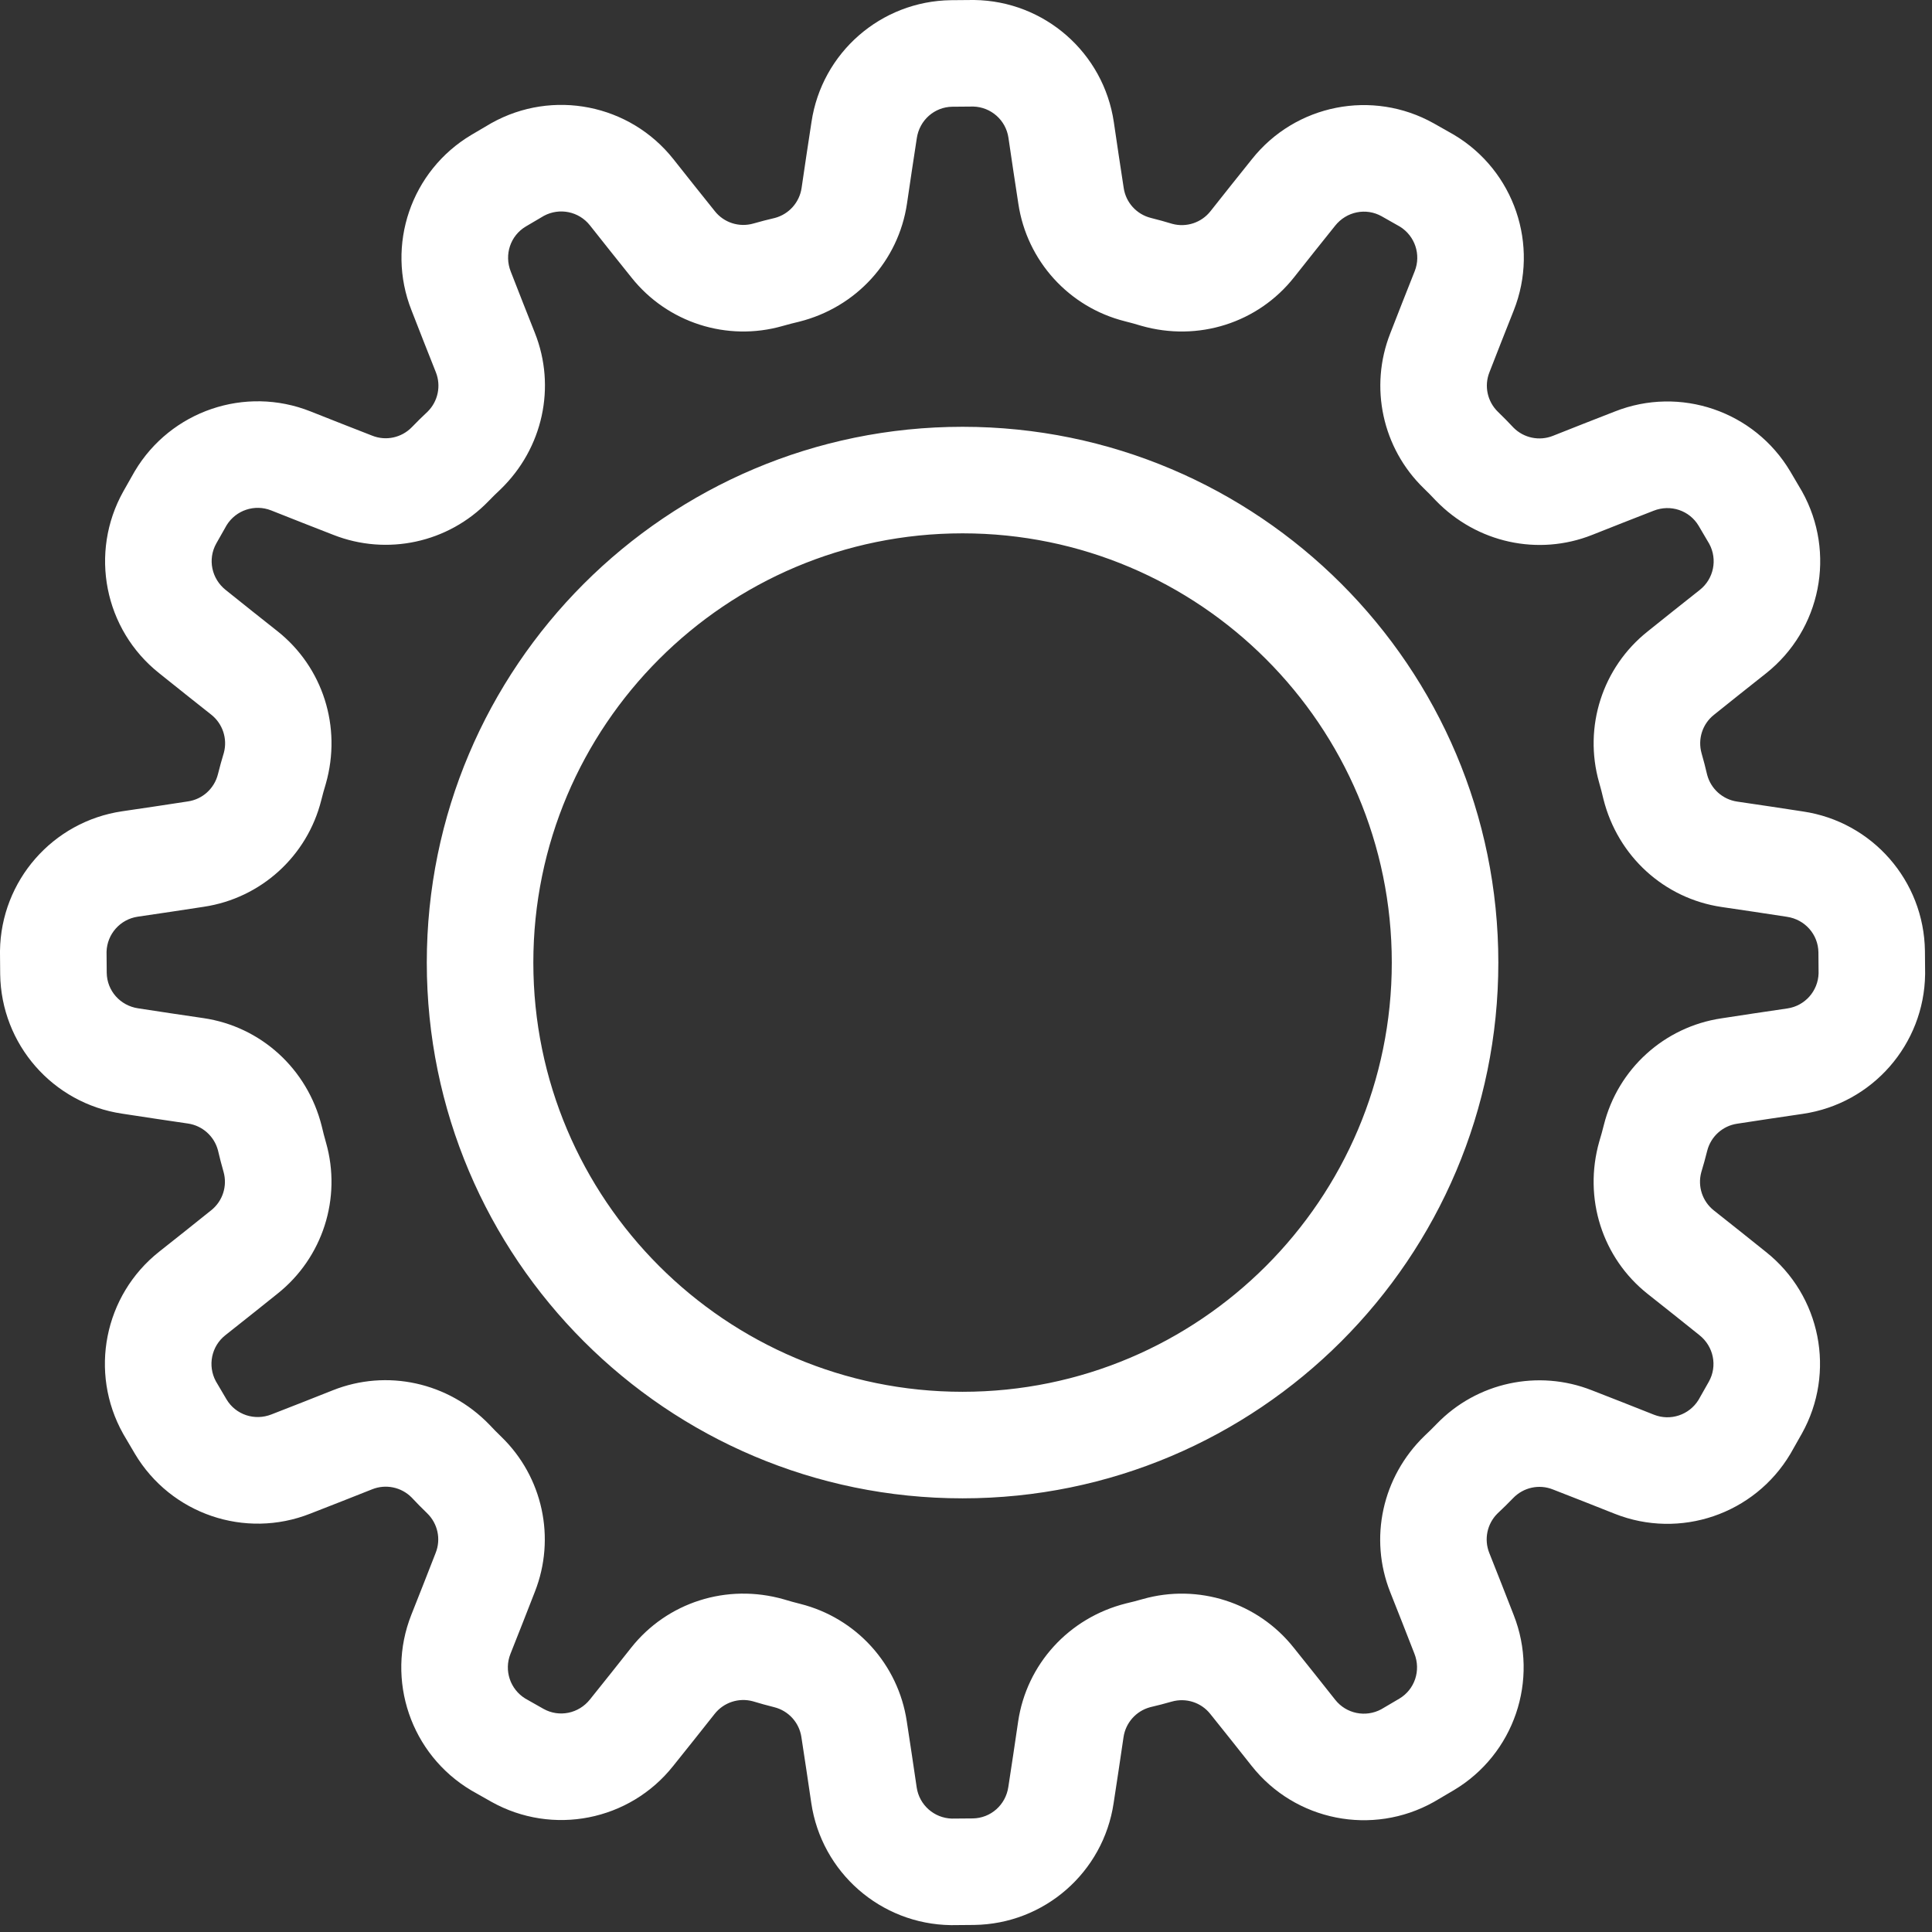 <?xml version="1.0" encoding="UTF-8" standalone="no"?><!DOCTYPE svg PUBLIC "-//W3C//DTD SVG 1.1//EN" "http://www.w3.org/Graphics/SVG/1.1/DTD/svg11.dtd"><svg width="100%" height="100%" viewBox="0 0 272 272" version="1.1" xmlns="http://www.w3.org/2000/svg" xmlns:xlink="http://www.w3.org/1999/xlink" xml:space="preserve" xmlns:serif="http://www.serif.com/" style="fill-rule:evenodd;clip-rule:evenodd;stroke-linejoin:round;stroke-miterlimit:2;"><rect x="0" y="0" width="272" height="272" fill="#333333" stroke="none"/><path id="setting" d="M156.815,17.207c-1.44,-9.782 -9.767,-17.073 -19.654,-17.207l-0.202,0c-1.026,0.014 -2.051,0.014 -3.076,0.026c-9.878,0.134 -18.191,7.405 -19.638,17.164c-0.472,3.028 -0.959,6.335 -1.392,9.276c-0.299,2.03 -1.776,3.686 -3.753,4.217c-1.032,0.236 -2.036,0.504 -3.036,0.787c-2.004,0.571 -4.141,-0.118 -5.426,-1.741c-1.885,-2.34 -3.94,-4.934 -5.831,-7.322c-6.138,-7.751 -16.995,-9.901 -25.625,-5.074l-0.174,0.101c-0.882,0.525 -1.77,1.038 -2.651,1.561c-8.488,5.055 -12.052,15.508 -8.425,24.684c1.105,2.857 2.337,5.965 3.432,8.729c0.756,1.907 0.305,4.08 -1.142,5.528c-0.775,0.72 -1.511,1.454 -2.235,2.2c-1.45,1.496 -3.645,1.968 -5.57,1.205c-2.803,-1.084 -5.879,-2.303 -8.711,-3.425c-9.191,-3.644 -19.668,-0.077 -24.728,8.418l-0.101,0.175c-0.501,0.895 -1.013,1.782 -1.515,2.676c-4.824,8.622 -2.683,19.457 5.045,25.59c2.387,1.922 5.007,3.998 7.338,5.843c1.608,1.274 2.303,3.381 1.774,5.359c-0.311,1.011 -0.581,2.015 -0.836,3.022c-0.507,2.021 -2.172,3.528 -4.22,3.829c-2.969,0.463 -6.243,0.945 -9.257,1.389c-9.781,1.44 -17.072,9.768 -17.206,19.655l-0,0.201c0.014,1.026 0.014,2.051 0.026,3.076c0.134,9.879 7.405,18.191 17.164,19.638c3.028,0.472 6.335,0.959 9.276,1.392c2.03,0.299 3.686,1.777 4.217,3.754c0.236,1.031 0.504,2.035 0.787,3.035c0.571,2.004 -0.118,4.141 -1.741,5.427c-2.34,1.885 -4.934,3.939 -7.322,5.83c-7.751,6.138 -9.901,16.996 -5.074,25.625l0.101,0.175c0.525,0.881 1.038,1.769 1.561,2.651c5.055,8.488 15.508,12.051 24.684,8.425c2.857,-1.106 5.965,-2.338 8.729,-3.433c1.907,-0.756 4.08,-0.305 5.528,1.142c0.72,0.775 1.454,1.511 2.2,2.236c1.496,1.45 1.968,3.644 1.205,5.569c-1.084,2.803 -2.303,5.879 -3.425,8.711c-3.644,9.191 -0.077,19.669 8.418,24.728l0.175,0.101c0.895,0.501 1.782,1.014 2.676,1.516c8.622,4.823 19.457,2.682 25.59,-5.046c1.922,-2.386 3.998,-5.007 5.843,-7.337c1.274,-1.609 3.381,-2.304 5.359,-1.775c1.011,0.311 2.015,0.581 3.022,0.836c2.021,0.507 3.528,2.172 3.829,4.221c0.463,2.969 0.945,6.242 1.389,9.256c1.44,9.782 9.768,17.072 19.655,17.206l0.201,0c1.026,-0.013 2.051,-0.013 3.076,-0.026c9.879,-0.133 18.191,-7.404 19.638,-17.164c0.472,-3.028 0.959,-6.335 1.392,-9.276c0.299,-2.03 1.777,-3.685 3.754,-4.216c1.031,-0.236 2.035,-0.504 3.035,-0.787c2.004,-0.571 4.141,0.117 5.427,1.74c1.885,2.34 3.939,4.934 5.83,7.322c6.138,7.751 16.996,9.901 25.625,5.074l0.175,-0.101c0.881,-0.525 1.769,-1.037 2.651,-1.56c8.488,-5.056 12.051,-15.509 8.425,-24.684c-1.106,-2.858 -2.338,-5.966 -3.433,-8.729c-0.756,-1.908 -0.305,-4.08 1.142,-5.528c0.775,-0.721 1.511,-1.455 2.236,-2.2c1.45,-1.496 3.644,-1.969 5.569,-1.206c2.803,1.084 5.879,2.303 8.711,3.426c9.191,3.644 19.669,0.077 24.728,-8.418l0.101,-0.175c0.501,-0.895 1.014,-1.783 1.516,-2.677c4.823,-8.622 2.682,-19.456 -5.046,-25.589c-2.386,-1.922 -5.007,-3.998 -7.337,-5.844c-1.609,-1.274 -2.304,-3.381 -1.775,-5.358c0.311,-1.012 0.581,-2.015 0.836,-3.023c0.507,-2.021 2.172,-3.527 4.221,-3.829c2.969,-0.463 6.242,-0.945 9.256,-1.389c9.782,-1.44 17.072,-9.767 17.206,-19.654l0,-0.202c-0.013,-1.026 -0.013,-2.051 -0.026,-3.076c-0.133,-9.878 -7.404,-18.191 -17.164,-19.638c-3.028,-0.472 -6.335,-0.959 -9.276,-1.392c-2.03,-0.299 -3.685,-1.776 -4.216,-3.753c-0.236,-1.032 -0.504,-2.036 -0.787,-3.036c-0.571,-2.004 0.117,-4.141 1.74,-5.426c2.34,-1.885 4.934,-3.94 7.322,-5.831c7.751,-6.138 9.901,-16.995 5.074,-25.625l-0.101,-0.174c-0.525,-0.882 -1.037,-1.77 -1.56,-2.651c-5.056,-8.488 -15.509,-12.052 -24.684,-8.425c-2.858,1.105 -5.966,2.337 -8.729,3.432c-1.908,0.756 -4.08,0.305 -5.528,-1.142c-0.721,-0.775 -1.455,-1.511 -2.2,-2.235c-1.496,-1.45 -1.969,-3.645 -1.206,-5.57c1.084,-2.803 2.303,-5.879 3.426,-8.711c3.644,-9.191 0.077,-19.668 -8.418,-24.728l-0.175,-0.101c-0.895,-0.501 -1.783,-1.013 -2.677,-1.515c-8.622,-4.824 -19.456,-2.683 -25.589,5.045c-1.922,2.387 -3.998,5.007 -5.844,7.338c-1.274,1.608 -3.381,2.303 -5.358,1.774c-1.012,-0.311 -2.015,-0.581 -3.023,-0.836c-2.021,-0.507 -3.527,-2.172 -3.829,-4.22c-0.463,-2.969 -0.945,-6.243 -1.389,-9.257l0,0.001Zm-14.84,2.185c0.449,3.048 0.937,6.358 1.396,9.299c1.2,8.033 7.115,14.558 14.996,16.537c0.771,0.195 1.551,0.403 2.322,0.643c8.012,2.285 16.424,-0.425 21.484,-6.813c1.826,-2.307 3.881,-4.901 5.792,-7.274c1.598,-2.016 4.354,-2.563 6.546,-1.339c0.861,0.484 1.717,0.978 2.579,1.461c2.123,1.314 3.002,3.954 2.082,6.273c-1.135,2.865 -2.368,5.975 -3.441,8.751c-2.977,7.558 -1.117,16.166 4.719,21.82c0.569,0.554 1.142,1.124 1.69,1.718c5.795,5.985 14.435,7.844 22.011,4.841c2.735,-1.084 5.812,-2.303 8.654,-3.403c2.391,-0.947 5.052,-0.042 6.338,2.114c0.504,0.849 0.998,1.705 1.503,2.554c1.182,2.199 0.623,4.925 -1.333,6.474c-2.416,1.913 -5.039,3.99 -7.356,5.858c-6.357,5.056 -9.05,13.441 -6.824,21.256c0.217,0.765 0.427,1.544 0.605,2.332c2.027,8.081 8.579,14.011 16.642,15.199c2.911,0.429 6.185,0.911 9.195,1.38c2.546,0.375 4.397,2.489 4.433,4.999c0.011,0.988 0.012,1.976 0.024,2.964c-0.076,2.495 -1.923,4.576 -4.391,4.939c-3.049,0.449 -6.359,0.937 -9.3,1.396c-8.033,1.2 -14.558,7.115 -16.537,14.996c-0.195,0.771 -0.402,1.551 -0.642,2.322c-2.286,8.012 0.424,16.424 6.813,21.484c2.306,1.826 4.9,3.881 7.273,5.792c2.017,1.598 2.563,4.354 1.339,6.546c-0.484,0.861 -0.977,1.717 -1.461,2.579c-1.313,2.123 -3.953,3.002 -6.273,2.082c-2.864,-1.135 -5.975,-2.368 -8.751,-3.441c-7.557,-2.977 -16.166,-1.117 -21.82,4.719c-0.554,0.569 -1.124,1.142 -1.717,1.69c-5.985,5.795 -7.844,14.435 -4.842,22.011c1.084,2.735 2.304,5.812 3.403,8.654c0.948,2.391 0.043,5.052 -2.113,6.338c-0.85,0.504 -1.705,0.998 -2.555,1.503c-2.199,1.182 -4.925,0.623 -6.473,-1.333c-1.914,-2.416 -3.991,-5.039 -5.858,-7.356c-5.057,-6.357 -13.442,-9.05 -21.257,-6.824c-0.764,0.217 -1.544,0.427 -2.332,0.605c-8.081,2.027 -14.011,8.579 -15.199,16.642c-0.428,2.911 -0.91,6.185 -1.379,9.195c-0.375,2.546 -2.489,4.397 -4.999,4.433c-0.988,0.011 -1.976,0.012 -2.965,0.024c-2.495,-0.076 -4.576,-1.923 -4.939,-4.391c-0.449,-3.049 -0.937,-6.359 -1.395,-9.3c-1.201,-8.033 -7.116,-14.558 -14.997,-16.537c-0.77,-0.195 -1.551,-0.402 -2.322,-0.642c-8.012,-2.286 -16.423,0.424 -21.484,6.813c-1.826,2.306 -3.881,4.9 -5.792,7.273c-1.598,2.017 -4.354,2.563 -6.546,1.339c-0.861,-0.484 -1.717,-0.977 -2.579,-1.461c-2.123,-1.313 -3.001,-3.953 -2.082,-6.273c1.135,-2.864 2.368,-5.975 3.441,-8.751c2.977,-7.557 1.117,-16.166 -4.718,-21.82c-0.57,-0.554 -1.142,-1.124 -1.69,-1.717c-5.796,-5.985 -14.435,-7.844 -22.012,-4.842c-2.735,1.084 -5.812,2.304 -8.653,3.403c-2.392,0.948 -5.052,0.043 -6.338,-2.113c-0.504,-0.85 -0.999,-1.705 -1.504,-2.555c-1.181,-2.199 -0.622,-4.925 1.334,-6.473c2.415,-1.914 5.038,-3.991 7.356,-5.858c6.356,-5.057 9.05,-13.442 6.823,-21.257c-0.216,-0.764 -0.427,-1.544 -0.605,-2.332c-2.026,-8.081 -8.579,-14.011 -16.642,-15.199c-2.91,-0.428 -6.184,-0.91 -9.195,-1.379c-2.545,-0.375 -4.397,-2.489 -4.432,-4.999c-0.012,-0.988 -0.013,-1.976 -0.025,-2.965c0.076,-2.495 1.923,-4.576 4.392,-4.939c3.048,-0.449 6.358,-0.937 9.299,-1.395c8.033,-1.201 14.558,-7.116 16.537,-14.997c0.195,-0.77 0.403,-1.551 0.643,-2.322c2.285,-8.012 -0.425,-16.423 -6.813,-21.484c-2.307,-1.826 -4.901,-3.881 -7.274,-5.792c-2.016,-1.598 -2.563,-4.354 -1.339,-6.546c0.484,-0.861 0.978,-1.717 1.461,-2.579c1.314,-2.123 3.954,-3.001 6.273,-2.082c2.865,1.135 5.975,2.368 8.751,3.441c7.558,2.977 16.166,1.117 21.82,-4.718c0.554,-0.57 1.124,-1.142 1.718,-1.69c5.985,-5.796 7.844,-14.435 4.841,-22.012c-1.084,-2.735 -2.303,-5.812 -3.403,-8.653c-0.947,-2.392 -0.042,-5.052 2.114,-6.338c0.849,-0.504 1.705,-0.999 2.554,-1.504c2.199,-1.181 4.925,-0.622 6.474,1.334c1.913,2.415 3.99,5.038 5.858,7.356c5.056,6.356 13.441,9.05 21.256,6.823c0.765,-0.216 1.544,-0.427 2.332,-0.605c8.081,-2.026 14.011,-8.579 15.199,-16.642c0.429,-2.91 0.911,-6.184 1.38,-9.195c0.375,-2.545 2.489,-4.397 4.999,-4.432c0.988,-0.012 1.976,-0.013 2.964,-0.025c2.495,0.076 4.576,1.923 4.939,4.392Zm-6.459,40.695c-41.631,-0 -75.429,33.798 -75.429,75.429c-0,41.631 33.798,75.43 75.429,75.43c41.631,-0 75.43,-33.799 75.43,-75.43c-0,-41.631 -33.799,-75.429 -75.43,-75.429Zm0,15c33.352,-0 60.43,27.077 60.43,60.429c-0,33.352 -27.078,60.43 -60.43,60.43c-33.352,-0 -60.429,-27.078 -60.429,-60.43c-0,-33.352 27.077,-60.429 60.429,-60.429Z" style="fill:#fff;"/></svg>